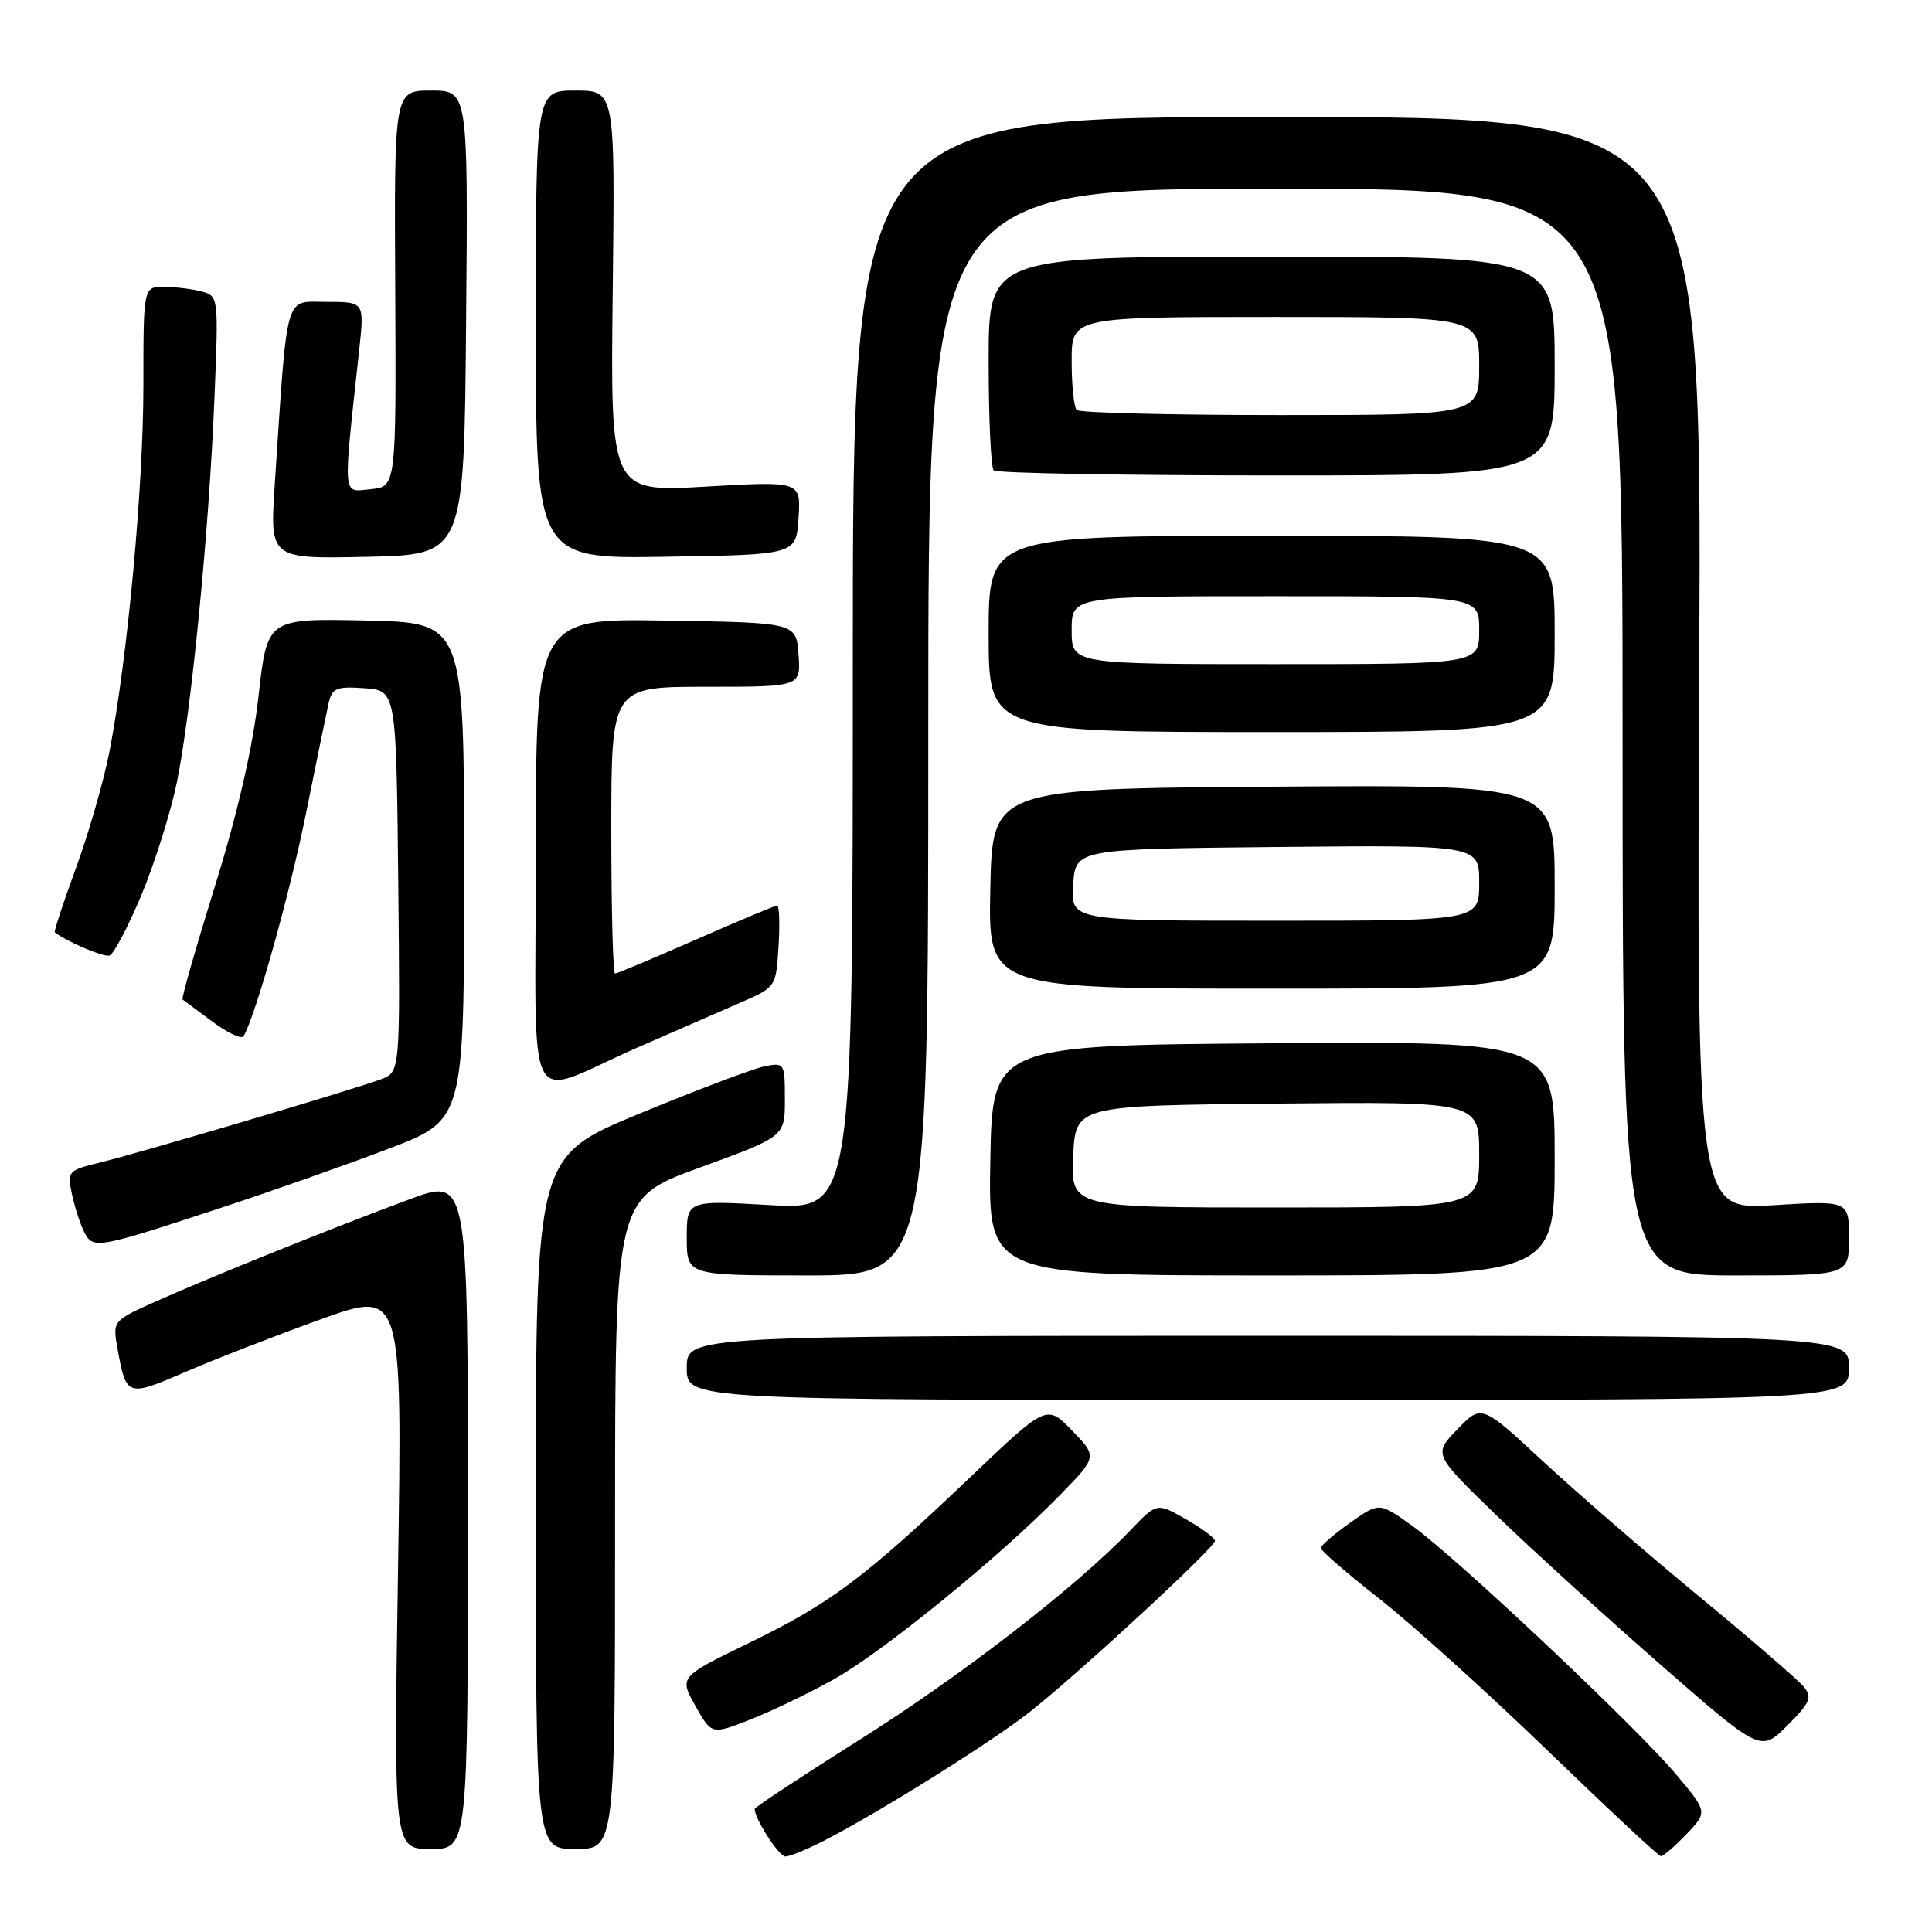 <?xml version="1.0" encoding="UTF-8" standalone="no"?>
<!DOCTYPE svg PUBLIC "-//W3C//DTD SVG 1.1//EN" "http://www.w3.org/Graphics/SVG/1.1/DTD/svg11.dtd" >
<svg xmlns="http://www.w3.org/2000/svg" xmlns:xlink="http://www.w3.org/1999/xlink" version="1.1" viewBox="0 0 256 256">
 <g >
 <path fill="currentColor"
d=" M 109.03 243.98 C 116.28 240.29 131.44 230.80 136.50 226.80 C 143.07 221.61 161.00 205.04 160.99 204.17 C 160.99 203.80 159.25 202.51 157.14 201.30 C 153.29 199.11 153.29 199.11 149.89 202.66 C 142.70 210.18 127.62 221.87 114.10 230.40 C 106.35 235.29 100.00 239.47 100.00 239.70 C 100.00 241.01 103.22 246.00 104.07 246.00 C 104.62 246.00 106.86 245.09 109.03 243.98 Z  M 223.45 243.05 C 226.27 240.10 226.27 240.10 222.11 235.14 C 216.89 228.90 192.97 206.36 187.13 202.18 C 182.76 199.04 182.76 199.04 178.90 201.77 C 176.78 203.27 175.03 204.78 175.02 205.13 C 175.01 205.47 178.49 208.48 182.75 211.82 C 187.01 215.16 197.03 224.20 205.00 231.90 C 212.97 239.60 219.75 245.92 220.06 245.95 C 220.37 245.98 221.90 244.67 223.45 243.05 Z  M 62.00 200.53 C 62.00 156.05 62.00 156.05 54.25 158.92 C 44.19 162.65 28.04 169.15 20.71 172.42 C 14.91 175.01 14.91 175.01 15.58 178.76 C 16.72 185.07 16.86 185.12 24.50 181.82 C 28.35 180.15 36.41 177.02 42.41 174.85 C 53.31 170.92 53.31 170.92 52.74 207.96 C 52.17 245.00 52.17 245.00 57.09 245.00 C 62.00 245.00 62.00 245.00 62.00 200.53 Z  M 81.50 201.90 C 81.50 158.79 81.50 158.79 92.75 154.70 C 104.00 150.60 104.00 150.60 104.00 145.67 C 104.00 140.83 103.95 140.76 101.25 141.31 C 99.74 141.62 92.31 144.43 84.75 147.55 C 71.00 153.23 71.00 153.23 71.00 199.11 C 71.00 245.00 71.00 245.00 76.25 245.00 C 81.50 245.00 81.50 245.00 81.50 201.90 Z  M 238.98 223.47 C 238.23 222.57 231.96 217.16 225.05 211.46 C 218.15 205.76 208.86 197.72 204.41 193.59 C 196.31 186.08 196.31 186.08 193.12 189.38 C 189.92 192.68 189.92 192.68 198.21 200.72 C 202.77 205.14 212.53 214.02 219.90 220.46 C 233.29 232.17 233.29 232.17 236.82 228.65 C 239.90 225.57 240.17 224.91 238.98 223.47 Z  M 110.50 222.51 C 117.02 218.87 132.54 206.22 140.45 198.10 C 145.41 193.02 145.41 193.02 142.05 189.55 C 138.69 186.09 138.69 186.09 128.60 195.70 C 114.59 209.05 110.08 212.43 99.33 217.66 C 89.99 222.20 89.99 222.20 92.14 226.03 C 94.29 229.86 94.29 229.86 99.39 227.86 C 102.20 226.76 107.20 224.35 110.50 222.51 Z  M 245.00 181.25 C 245.00 177.00 245.00 177.00 168.00 177.00 C 91.00 177.00 91.00 177.00 91.00 181.25 C 91.00 185.50 91.00 185.50 168.00 185.50 C 245.00 185.50 245.00 185.50 245.00 181.25 Z  M 123.00 97.00 C 123.00 25.00 123.00 25.00 169.00 25.00 C 215.00 25.00 215.00 25.00 215.00 97.00 C 215.00 169.00 215.00 169.00 230.00 169.00 C 245.00 169.00 245.00 169.00 245.00 164.04 C 245.00 159.08 245.00 159.08 234.91 159.70 C 224.82 160.31 224.82 160.31 225.16 87.91 C 225.50 15.50 225.50 15.50 169.25 15.50 C 113.00 15.50 113.00 15.50 113.00 87.90 C 113.00 160.31 113.00 160.31 102.00 159.68 C 91.00 159.05 91.00 159.05 91.00 164.02 C 91.00 169.00 91.00 169.00 107.00 169.00 C 123.00 169.00 123.00 169.00 123.00 97.00 Z  M 206.00 153.49 C 206.00 137.98 206.00 137.98 168.75 138.24 C 131.50 138.50 131.50 138.50 131.22 153.75 C 130.95 169.00 130.95 169.00 168.47 169.00 C 206.00 169.00 206.00 169.00 206.00 153.49 Z  M 29.50 159.97 C 36.10 157.80 46.00 154.31 51.50 152.21 C 61.50 148.41 61.50 148.41 61.50 115.45 C 61.50 82.50 61.50 82.50 48.46 82.22 C 35.41 81.94 35.41 81.94 34.26 92.22 C 33.51 98.95 31.52 107.64 28.50 117.36 C 25.96 125.53 24.02 132.31 24.19 132.44 C 24.36 132.56 26.15 133.88 28.16 135.38 C 30.17 136.88 32.03 137.74 32.28 137.30 C 33.91 134.43 38.37 118.54 40.50 108.00 C 41.88 101.12 43.26 94.46 43.54 93.19 C 44.00 91.17 44.58 90.93 48.28 91.19 C 52.50 91.50 52.50 91.50 52.77 116.77 C 53.03 142.04 53.03 142.04 50.50 143.00 C 47.07 144.31 18.57 152.75 13.18 154.06 C 8.99 155.08 8.89 155.20 9.55 158.31 C 9.93 160.06 10.67 162.33 11.20 163.34 C 12.36 165.54 12.91 165.44 29.50 159.97 Z  M 84.50 138.79 C 89.45 136.62 95.60 133.94 98.16 132.83 C 102.81 130.81 102.83 130.78 103.16 125.40 C 103.35 122.43 103.26 120.00 102.97 120.00 C 102.68 120.00 97.84 122.03 92.22 124.50 C 86.59 126.97 81.77 129.00 81.50 129.00 C 81.22 129.00 81.00 120.45 81.00 110.00 C 81.00 91.00 81.00 91.00 93.56 91.00 C 106.11 91.00 106.11 91.00 105.81 86.75 C 105.50 82.50 105.50 82.50 88.25 82.23 C 71.00 81.95 71.00 81.95 71.00 113.04 C 71.00 148.95 69.19 145.50 84.50 138.79 Z  M 206.00 117.49 C 206.00 103.98 206.00 103.98 168.75 104.24 C 131.50 104.50 131.50 104.50 131.22 117.75 C 130.94 131.00 130.94 131.00 168.47 131.00 C 206.00 131.00 206.00 131.00 206.00 117.49 Z  M 18.71 118.66 C 20.48 114.44 22.59 107.73 23.42 103.74 C 25.33 94.49 27.70 70.40 28.41 52.86 C 28.97 39.37 28.95 39.22 26.74 38.63 C 25.51 38.30 23.26 38.02 21.75 38.01 C 19.00 38.00 19.00 38.00 19.00 51.04 C 19.00 64.44 16.91 87.10 14.52 99.50 C 13.78 103.35 11.79 110.29 10.10 114.92 C 8.40 119.56 7.12 123.43 7.26 123.54 C 8.73 124.72 13.73 126.85 14.50 126.62 C 15.05 126.46 16.94 122.88 18.71 118.66 Z  M 206.00 84.00 C 206.00 71.00 206.00 71.00 168.50 71.00 C 131.00 71.00 131.00 71.00 131.00 84.00 C 131.00 97.00 131.00 97.00 168.50 97.00 C 206.00 97.00 206.00 97.00 206.00 84.00 Z  M 61.76 42.75 C 62.03 12.00 62.03 12.00 57.13 12.00 C 52.23 12.00 52.23 12.00 52.37 38.25 C 52.50 64.50 52.50 64.50 49.10 64.82 C 45.32 65.19 45.42 66.40 47.61 46.25 C 48.28 40.00 48.28 40.00 43.26 40.00 C 37.63 40.00 38.13 38.24 36.40 64.28 C 35.76 74.06 35.76 74.06 48.63 73.78 C 61.50 73.50 61.50 73.50 61.76 42.75 Z  M 105.81 68.63 C 106.12 63.75 106.12 63.75 93.50 64.48 C 80.88 65.21 80.88 65.21 81.19 38.60 C 81.50 12.00 81.50 12.00 76.25 12.00 C 71.00 12.00 71.00 12.00 71.00 43.02 C 71.00 74.05 71.00 74.05 88.25 73.77 C 105.50 73.50 105.50 73.50 105.81 68.63 Z  M 206.00 48.50 C 206.00 34.00 206.00 34.00 168.50 34.00 C 131.00 34.00 131.00 34.00 131.00 47.83 C 131.00 55.44 131.30 61.97 131.67 62.33 C 132.03 62.70 148.91 63.00 169.17 63.00 C 206.00 63.00 206.00 63.00 206.00 48.50 Z  M 142.20 153.25 C 142.50 146.50 142.50 146.50 169.25 146.23 C 196.00 145.97 196.00 145.97 196.00 152.98 C 196.00 160.00 196.00 160.00 168.95 160.00 C 141.91 160.00 141.91 160.00 142.20 153.25 Z  M 142.20 117.25 C 142.50 112.50 142.50 112.50 169.25 112.23 C 196.00 111.97 196.00 111.97 196.00 116.98 C 196.00 122.00 196.00 122.00 168.95 122.00 C 141.89 122.00 141.89 122.00 142.20 117.25 Z  M 142.00 83.50 C 142.00 79.00 142.00 79.00 169.00 79.00 C 196.00 79.00 196.00 79.00 196.00 83.50 C 196.00 88.00 196.00 88.00 169.00 88.00 C 142.00 88.00 142.00 88.00 142.00 83.50 Z  M 142.67 54.33 C 142.30 53.97 142.00 51.04 142.00 47.83 C 142.00 42.00 142.00 42.00 169.00 42.00 C 196.00 42.00 196.00 42.00 196.00 48.50 C 196.00 55.00 196.00 55.00 169.67 55.00 C 155.18 55.00 143.03 54.70 142.67 54.33 Z "/>
</g>
</svg>
